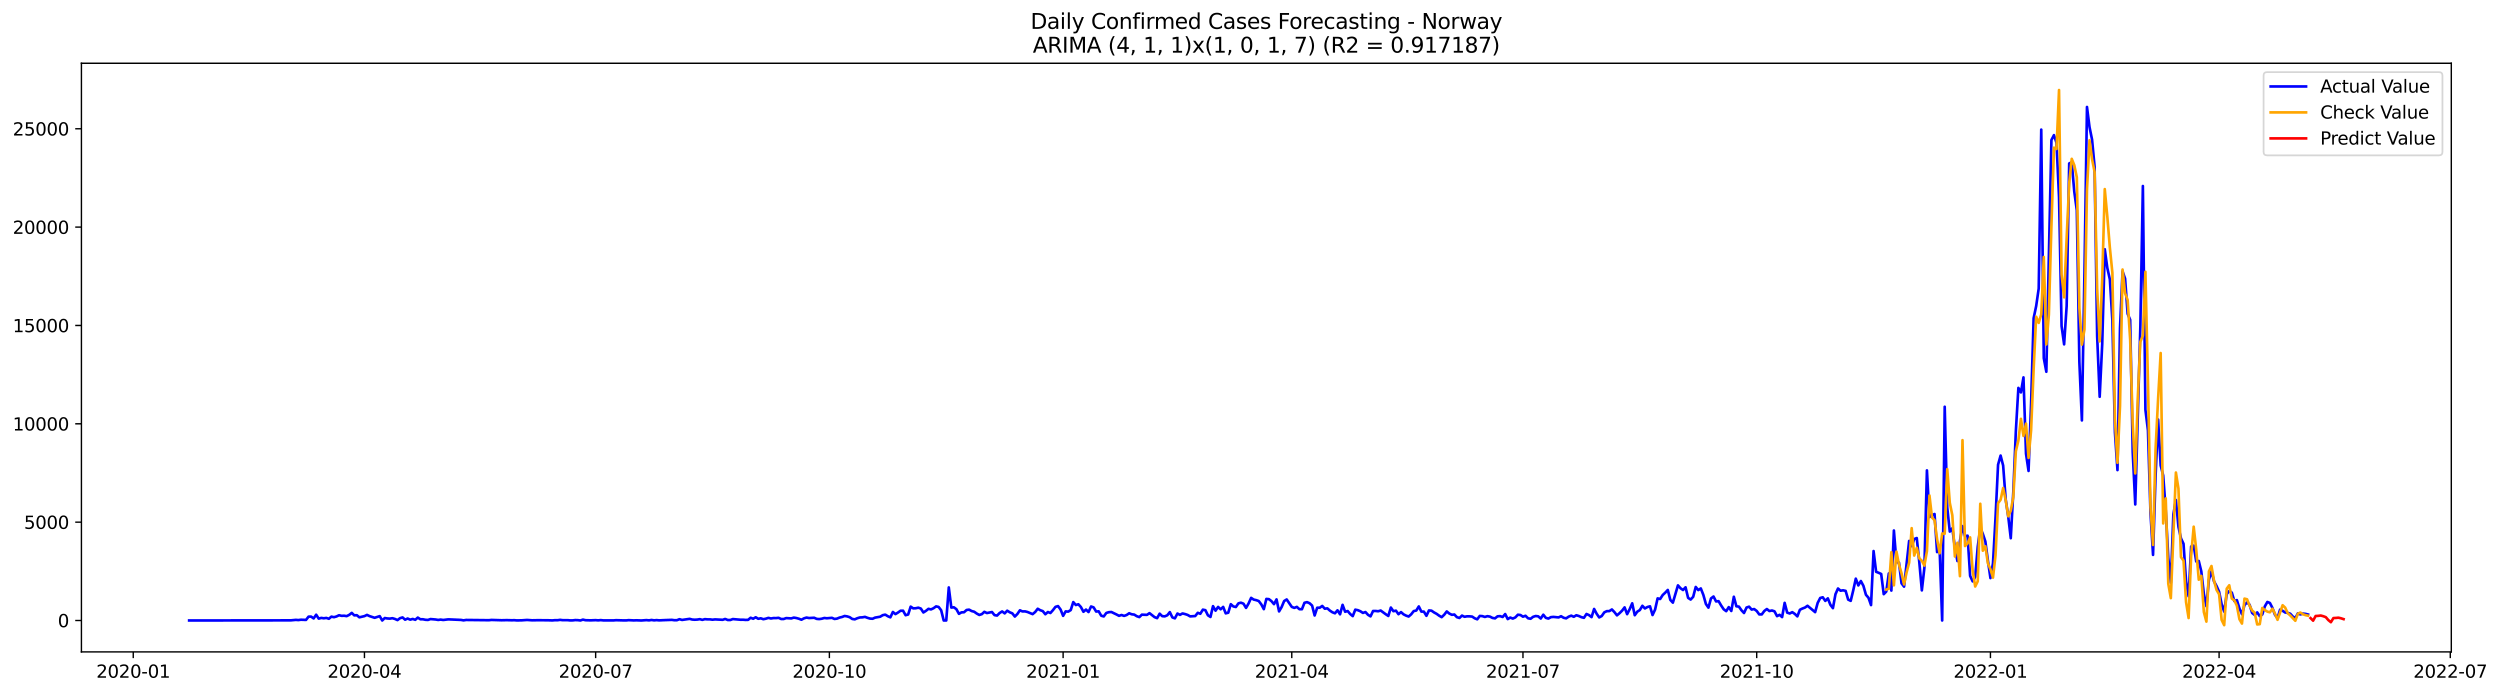 <?xml version="1.0" encoding="utf-8" standalone="no"?>
<!DOCTYPE svg PUBLIC "-//W3C//DTD SVG 1.1//EN"
  "http://www.w3.org/Graphics/SVG/1.1/DTD/svg11.dtd">
<svg xmlns:xlink="http://www.w3.org/1999/xlink" width="1412.73pt" height="392.274pt" viewBox="0 0 1412.73 392.274" xmlns="http://www.w3.org/2000/svg" version="1.1">
 <defs>
  <style type="text/css">*{stroke-linejoin: round; stroke-linecap: butt}</style>
 </defs>
 <g id="figure_1">
  <g id="patch_1">
   <path d="M 0 392.274 
L 1412.73 392.274 
L 1412.73 0 
L 0 0 
z
" style="fill: #ffffff"/>
  </g>
  <g id="axes_1">
   <g id="patch_2">
    <path d="M 46.013 368.396 
L 1385.213 368.396 
L 1385.213 35.755 
L 46.013 35.755 
z
" style="fill: #ffffff"/>
   </g>
   <g id="matplotlib.axis_1">
    <g id="xtick_1">
     <g id="line2d_1">
      <defs>
       <path id="m769a71ff04" d="M 0 0 
L 0 3.5 
" style="stroke: #000000; stroke-width: 0.8"/>
      </defs>
      <g>
       <use xlink:href="#m769a71ff04" x="75.3" y="368.396" style="stroke: #000000; stroke-width: 0.8"/>
      </g>
     </g>
     <g id="text_1">
      <!-- 2020-01 -->
      <g transform="translate(54.409 382.994)scale(0.1 -0.1)">
       <defs>
        <path id="DejaVuSans-32" d="M 1228 531 
L 3431 531 
L 3431 0 
L 469 0 
L 469 531 
Q 828 903 1448 1529 
Q 2069 2156 2228 2338 
Q 2531 2678 2651 2914 
Q 2772 3150 2772 3378 
Q 2772 3750 2511 3984 
Q 2250 4219 1831 4219 
Q 1534 4219 1204 4116 
Q 875 4013 500 3803 
L 500 4441 
Q 881 4594 1212 4672 
Q 1544 4750 1819 4750 
Q 2544 4750 2975 4387 
Q 3406 4025 3406 3419 
Q 3406 3131 3298 2873 
Q 3191 2616 2906 2266 
Q 2828 2175 2409 1742 
Q 1991 1309 1228 531 
z
" transform="scale(0.016)"/>
        <path id="DejaVuSans-30" d="M 2034 4250 
Q 1547 4250 1301 3770 
Q 1056 3291 1056 2328 
Q 1056 1369 1301 889 
Q 1547 409 2034 409 
Q 2525 409 2770 889 
Q 3016 1369 3016 2328 
Q 3016 3291 2770 3770 
Q 2525 4250 2034 4250 
z
M 2034 4750 
Q 2819 4750 3233 4129 
Q 3647 3509 3647 2328 
Q 3647 1150 3233 529 
Q 2819 -91 2034 -91 
Q 1250 -91 836 529 
Q 422 1150 422 2328 
Q 422 3509 836 4129 
Q 1250 4750 2034 4750 
z
" transform="scale(0.016)"/>
        <path id="DejaVuSans-2d" d="M 313 2009 
L 1997 2009 
L 1997 1497 
L 313 1497 
L 313 2009 
z
" transform="scale(0.016)"/>
        <path id="DejaVuSans-31" d="M 794 531 
L 1825 531 
L 1825 4091 
L 703 3866 
L 703 4441 
L 1819 4666 
L 2450 4666 
L 2450 531 
L 3481 531 
L 3481 0 
L 794 0 
L 794 531 
z
" transform="scale(0.016)"/>
       </defs>
       <use xlink:href="#DejaVuSans-32"/>
       <use xlink:href="#DejaVuSans-30" x="63.623"/>
       <use xlink:href="#DejaVuSans-32" x="127.246"/>
       <use xlink:href="#DejaVuSans-30" x="190.869"/>
       <use xlink:href="#DejaVuSans-2d" x="254.492"/>
       <use xlink:href="#DejaVuSans-30" x="290.576"/>
       <use xlink:href="#DejaVuSans-31" x="354.199"/>
      </g>
     </g>
    </g>
    <g id="xtick_2">
     <g id="line2d_2">
      <g>
       <use xlink:href="#m769a71ff04" x="205.947" y="368.396" style="stroke: #000000; stroke-width: 0.8"/>
      </g>
     </g>
     <g id="text_2">
      <!-- 2020-04 -->
      <g transform="translate(185.056 382.994)scale(0.1 -0.1)">
       <defs>
        <path id="DejaVuSans-34" d="M 2419 4116 
L 825 1625 
L 2419 1625 
L 2419 4116 
z
M 2253 4666 
L 3047 4666 
L 3047 1625 
L 3713 1625 
L 3713 1100 
L 3047 1100 
L 3047 0 
L 2419 0 
L 2419 1100 
L 313 1100 
L 313 1709 
L 2253 4666 
z
" transform="scale(0.016)"/>
       </defs>
       <use xlink:href="#DejaVuSans-32"/>
       <use xlink:href="#DejaVuSans-30" x="63.623"/>
       <use xlink:href="#DejaVuSans-32" x="127.246"/>
       <use xlink:href="#DejaVuSans-30" x="190.869"/>
       <use xlink:href="#DejaVuSans-2d" x="254.492"/>
       <use xlink:href="#DejaVuSans-30" x="290.576"/>
       <use xlink:href="#DejaVuSans-34" x="354.199"/>
      </g>
     </g>
    </g>
    <g id="xtick_3">
     <g id="line2d_3">
      <g>
       <use xlink:href="#m769a71ff04" x="336.594" y="368.396" style="stroke: #000000; stroke-width: 0.8"/>
      </g>
     </g>
     <g id="text_3">
      <!-- 2020-07 -->
      <g transform="translate(315.702 382.994)scale(0.1 -0.1)">
       <defs>
        <path id="DejaVuSans-37" d="M 525 4666 
L 3525 4666 
L 3525 4397 
L 1831 0 
L 1172 0 
L 2766 4134 
L 525 4134 
L 525 4666 
z
" transform="scale(0.016)"/>
       </defs>
       <use xlink:href="#DejaVuSans-32"/>
       <use xlink:href="#DejaVuSans-30" x="63.623"/>
       <use xlink:href="#DejaVuSans-32" x="127.246"/>
       <use xlink:href="#DejaVuSans-30" x="190.869"/>
       <use xlink:href="#DejaVuSans-2d" x="254.492"/>
       <use xlink:href="#DejaVuSans-30" x="290.576"/>
       <use xlink:href="#DejaVuSans-37" x="354.199"/>
      </g>
     </g>
    </g>
    <g id="xtick_4">
     <g id="line2d_4">
      <g>
       <use xlink:href="#m769a71ff04" x="468.676" y="368.396" style="stroke: #000000; stroke-width: 0.8"/>
      </g>
     </g>
     <g id="text_4">
      <!-- 2020-10 -->
      <g transform="translate(447.785 382.994)scale(0.1 -0.1)">
       <use xlink:href="#DejaVuSans-32"/>
       <use xlink:href="#DejaVuSans-30" x="63.623"/>
       <use xlink:href="#DejaVuSans-32" x="127.246"/>
       <use xlink:href="#DejaVuSans-30" x="190.869"/>
       <use xlink:href="#DejaVuSans-2d" x="254.492"/>
       <use xlink:href="#DejaVuSans-31" x="290.576"/>
       <use xlink:href="#DejaVuSans-30" x="354.199"/>
      </g>
     </g>
    </g>
    <g id="xtick_5">
     <g id="line2d_5">
      <g>
       <use xlink:href="#m769a71ff04" x="600.758" y="368.396" style="stroke: #000000; stroke-width: 0.8"/>
      </g>
     </g>
     <g id="text_5">
      <!-- 2021-01 -->
      <g transform="translate(579.867 382.994)scale(0.1 -0.1)">
       <use xlink:href="#DejaVuSans-32"/>
       <use xlink:href="#DejaVuSans-30" x="63.623"/>
       <use xlink:href="#DejaVuSans-32" x="127.246"/>
       <use xlink:href="#DejaVuSans-31" x="190.869"/>
       <use xlink:href="#DejaVuSans-2d" x="254.492"/>
       <use xlink:href="#DejaVuSans-30" x="290.576"/>
       <use xlink:href="#DejaVuSans-31" x="354.199"/>
      </g>
     </g>
    </g>
    <g id="xtick_6">
     <g id="line2d_6">
      <g>
       <use xlink:href="#m769a71ff04" x="729.969" y="368.396" style="stroke: #000000; stroke-width: 0.8"/>
      </g>
     </g>
     <g id="text_6">
      <!-- 2021-04 -->
      <g transform="translate(709.078 382.994)scale(0.1 -0.1)">
       <use xlink:href="#DejaVuSans-32"/>
       <use xlink:href="#DejaVuSans-30" x="63.623"/>
       <use xlink:href="#DejaVuSans-32" x="127.246"/>
       <use xlink:href="#DejaVuSans-31" x="190.869"/>
       <use xlink:href="#DejaVuSans-2d" x="254.492"/>
       <use xlink:href="#DejaVuSans-30" x="290.576"/>
       <use xlink:href="#DejaVuSans-34" x="354.199"/>
      </g>
     </g>
    </g>
    <g id="xtick_7">
     <g id="line2d_7">
      <g>
       <use xlink:href="#m769a71ff04" x="860.616" y="368.396" style="stroke: #000000; stroke-width: 0.8"/>
      </g>
     </g>
     <g id="text_7">
      <!-- 2021-07 -->
      <g transform="translate(839.725 382.994)scale(0.1 -0.1)">
       <use xlink:href="#DejaVuSans-32"/>
       <use xlink:href="#DejaVuSans-30" x="63.623"/>
       <use xlink:href="#DejaVuSans-32" x="127.246"/>
       <use xlink:href="#DejaVuSans-31" x="190.869"/>
       <use xlink:href="#DejaVuSans-2d" x="254.492"/>
       <use xlink:href="#DejaVuSans-30" x="290.576"/>
       <use xlink:href="#DejaVuSans-37" x="354.199"/>
      </g>
     </g>
    </g>
    <g id="xtick_8">
     <g id="line2d_8">
      <g>
       <use xlink:href="#m769a71ff04" x="992.698" y="368.396" style="stroke: #000000; stroke-width: 0.8"/>
      </g>
     </g>
     <g id="text_8">
      <!-- 2021-10 -->
      <g transform="translate(971.807 382.994)scale(0.1 -0.1)">
       <use xlink:href="#DejaVuSans-32"/>
       <use xlink:href="#DejaVuSans-30" x="63.623"/>
       <use xlink:href="#DejaVuSans-32" x="127.246"/>
       <use xlink:href="#DejaVuSans-31" x="190.869"/>
       <use xlink:href="#DejaVuSans-2d" x="254.492"/>
       <use xlink:href="#DejaVuSans-31" x="290.576"/>
       <use xlink:href="#DejaVuSans-30" x="354.199"/>
      </g>
     </g>
    </g>
    <g id="xtick_9">
     <g id="line2d_9">
      <g>
       <use xlink:href="#m769a71ff04" x="1124.781" y="368.396" style="stroke: #000000; stroke-width: 0.8"/>
      </g>
     </g>
     <g id="text_9">
      <!-- 2022-01 -->
      <g transform="translate(1103.889 382.994)scale(0.1 -0.1)">
       <use xlink:href="#DejaVuSans-32"/>
       <use xlink:href="#DejaVuSans-30" x="63.623"/>
       <use xlink:href="#DejaVuSans-32" x="127.246"/>
       <use xlink:href="#DejaVuSans-32" x="190.869"/>
       <use xlink:href="#DejaVuSans-2d" x="254.492"/>
       <use xlink:href="#DejaVuSans-30" x="290.576"/>
       <use xlink:href="#DejaVuSans-31" x="354.199"/>
      </g>
     </g>
    </g>
    <g id="xtick_10">
     <g id="line2d_10">
      <g>
       <use xlink:href="#m769a71ff04" x="1253.992" y="368.396" style="stroke: #000000; stroke-width: 0.8"/>
      </g>
     </g>
     <g id="text_10">
      <!-- 2022-04 -->
      <g transform="translate(1233.1 382.994)scale(0.1 -0.1)">
       <use xlink:href="#DejaVuSans-32"/>
       <use xlink:href="#DejaVuSans-30" x="63.623"/>
       <use xlink:href="#DejaVuSans-32" x="127.246"/>
       <use xlink:href="#DejaVuSans-32" x="190.869"/>
       <use xlink:href="#DejaVuSans-2d" x="254.492"/>
       <use xlink:href="#DejaVuSans-30" x="290.576"/>
       <use xlink:href="#DejaVuSans-34" x="354.199"/>
      </g>
     </g>
    </g>
    <g id="xtick_11">
     <g id="line2d_11">
      <g>
       <use xlink:href="#m769a71ff04" x="1384.638" y="368.396" style="stroke: #000000; stroke-width: 0.8"/>
      </g>
     </g>
     <g id="text_11">
      <!-- 2022-07 -->
      <g transform="translate(1363.747 382.994)scale(0.1 -0.1)">
       <use xlink:href="#DejaVuSans-32"/>
       <use xlink:href="#DejaVuSans-30" x="63.623"/>
       <use xlink:href="#DejaVuSans-32" x="127.246"/>
       <use xlink:href="#DejaVuSans-32" x="190.869"/>
       <use xlink:href="#DejaVuSans-2d" x="254.492"/>
       <use xlink:href="#DejaVuSans-30" x="290.576"/>
       <use xlink:href="#DejaVuSans-37" x="354.199"/>
      </g>
     </g>
    </g>
   </g>
   <g id="matplotlib.axis_2">
    <g id="ytick_1">
     <g id="line2d_12">
      <defs>
       <path id="m9ce7d197a5" d="M 0 0 
L -3.5 0 
" style="stroke: #000000; stroke-width: 0.8"/>
      </defs>
      <g>
       <use xlink:href="#m9ce7d197a5" x="46.013" y="350.631" style="stroke: #000000; stroke-width: 0.8"/>
      </g>
     </g>
     <g id="text_12">
      <!-- 0 -->
      <g transform="translate(32.65 354.43)scale(0.1 -0.1)">
       <use xlink:href="#DejaVuSans-30"/>
      </g>
     </g>
    </g>
    <g id="ytick_2">
     <g id="line2d_13">
      <g>
       <use xlink:href="#m9ce7d197a5" x="46.013" y="295.06" style="stroke: #000000; stroke-width: 0.8"/>
      </g>
     </g>
     <g id="text_13">
      <!-- 5000 -->
      <g transform="translate(13.562 298.859)scale(0.1 -0.1)">
       <defs>
        <path id="DejaVuSans-35" d="M 691 4666 
L 3169 4666 
L 3169 4134 
L 1269 4134 
L 1269 2991 
Q 1406 3038 1543 3061 
Q 1681 3084 1819 3084 
Q 2600 3084 3056 2656 
Q 3513 2228 3513 1497 
Q 3513 744 3044 326 
Q 2575 -91 1722 -91 
Q 1428 -91 1123 -41 
Q 819 9 494 109 
L 494 744 
Q 775 591 1075 516 
Q 1375 441 1709 441 
Q 2250 441 2565 725 
Q 2881 1009 2881 1497 
Q 2881 1984 2565 2268 
Q 2250 2553 1709 2553 
Q 1456 2553 1204 2497 
Q 953 2441 691 2322 
L 691 4666 
z
" transform="scale(0.016)"/>
       </defs>
       <use xlink:href="#DejaVuSans-35"/>
       <use xlink:href="#DejaVuSans-30" x="63.623"/>
       <use xlink:href="#DejaVuSans-30" x="127.246"/>
       <use xlink:href="#DejaVuSans-30" x="190.869"/>
      </g>
     </g>
    </g>
    <g id="ytick_3">
     <g id="line2d_14">
      <g>
       <use xlink:href="#m9ce7d197a5" x="46.013" y="239.489" style="stroke: #000000; stroke-width: 0.8"/>
      </g>
     </g>
     <g id="text_14">
      <!-- 10000 -->
      <g transform="translate(7.2 243.288)scale(0.1 -0.1)">
       <use xlink:href="#DejaVuSans-31"/>
       <use xlink:href="#DejaVuSans-30" x="63.623"/>
       <use xlink:href="#DejaVuSans-30" x="127.246"/>
       <use xlink:href="#DejaVuSans-30" x="190.869"/>
       <use xlink:href="#DejaVuSans-30" x="254.492"/>
      </g>
     </g>
    </g>
    <g id="ytick_4">
     <g id="line2d_15">
      <g>
       <use xlink:href="#m9ce7d197a5" x="46.013" y="183.918" style="stroke: #000000; stroke-width: 0.8"/>
      </g>
     </g>
     <g id="text_15">
      <!-- 15000 -->
      <g transform="translate(7.2 187.717)scale(0.1 -0.1)">
       <use xlink:href="#DejaVuSans-31"/>
       <use xlink:href="#DejaVuSans-35" x="63.623"/>
       <use xlink:href="#DejaVuSans-30" x="127.246"/>
       <use xlink:href="#DejaVuSans-30" x="190.869"/>
       <use xlink:href="#DejaVuSans-30" x="254.492"/>
      </g>
     </g>
    </g>
    <g id="ytick_5">
     <g id="line2d_16">
      <g>
       <use xlink:href="#m9ce7d197a5" x="46.013" y="128.347" style="stroke: #000000; stroke-width: 0.8"/>
      </g>
     </g>
     <g id="text_16">
      <!-- 20000 -->
      <g transform="translate(7.2 132.146)scale(0.1 -0.1)">
       <use xlink:href="#DejaVuSans-32"/>
       <use xlink:href="#DejaVuSans-30" x="63.623"/>
       <use xlink:href="#DejaVuSans-30" x="127.246"/>
       <use xlink:href="#DejaVuSans-30" x="190.869"/>
       <use xlink:href="#DejaVuSans-30" x="254.492"/>
      </g>
     </g>
    </g>
    <g id="ytick_6">
     <g id="line2d_17">
      <g>
       <use xlink:href="#m9ce7d197a5" x="46.013" y="72.776" style="stroke: #000000; stroke-width: 0.8"/>
      </g>
     </g>
     <g id="text_17">
      <!-- 25000 -->
      <g transform="translate(7.2 76.575)scale(0.1 -0.1)">
       <use xlink:href="#DejaVuSans-32"/>
       <use xlink:href="#DejaVuSans-35" x="63.623"/>
       <use xlink:href="#DejaVuSans-30" x="127.246"/>
       <use xlink:href="#DejaVuSans-30" x="190.869"/>
       <use xlink:href="#DejaVuSans-30" x="254.492"/>
      </g>
     </g>
    </g>
   </g>
   <g id="line2d_18">
    <path d="M 106.885 350.631 
L 164.312 350.553 
L 167.184 350.287 
L 168.619 350.398 
L 170.055 350.198 
L 172.926 350.309 
L 174.362 348.464 
L 175.798 348.431 
L 177.233 349.475 
L 178.669 347.364 
L 180.105 349.586 
L 181.54 349.175 
L 182.976 349.386 
L 184.412 349.186 
L 185.847 349.664 
L 187.283 348.453 
L 188.719 348.764 
L 190.155 348.364 
L 191.59 347.664 
L 193.026 348.008 
L 194.462 347.942 
L 195.897 348.175 
L 197.333 347.464 
L 198.769 346.341 
L 200.204 347.741 
L 201.64 347.641 
L 203.076 348.842 
L 205.947 348.164 
L 207.383 347.475 
L 208.818 348.153 
L 211.69 349.109 
L 214.561 348.175 
L 215.997 350.631 
L 217.432 349.242 
L 218.868 349.486 
L 220.304 349.575 
L 221.739 349.342 
L 223.175 349.764 
L 224.611 350.409 
L 226.046 349.331 
L 227.482 348.897 
L 228.918 350.175 
L 230.353 349.531 
L 231.789 350.164 
L 233.225 349.764 
L 234.661 350.242 
L 236.096 348.997 
L 237.532 349.931 
L 238.968 349.942 
L 240.403 350.231 
L 241.839 350.32 
L 243.275 349.831 
L 246.146 350.075 
L 247.582 350.32 
L 249.017 350.131 
L 250.453 350.342 
L 253.324 349.998 
L 260.503 350.309 
L 261.938 350.564 
L 263.374 350.331 
L 276.295 350.476 
L 277.731 350.32 
L 283.474 350.498 
L 286.345 350.431 
L 289.216 350.509 
L 290.652 350.464 
L 292.088 350.598 
L 294.959 350.531 
L 297.83 350.331 
L 300.702 350.531 
L 303.573 350.476 
L 309.316 350.498 
L 312.187 350.598 
L 313.623 350.453 
L 315.058 350.487 
L 316.494 350.276 
L 317.93 350.453 
L 320.801 350.453 
L 322.237 350.598 
L 323.673 350.564 
L 325.108 350.398 
L 326.544 350.453 
L 327.98 350.631 
L 329.415 350.142 
L 330.851 350.476 
L 333.722 350.553 
L 336.594 350.442 
L 338.029 350.564 
L 339.465 350.42 
L 340.901 350.576 
L 346.643 350.598 
L 348.079 350.464 
L 352.386 350.587 
L 353.822 350.598 
L 355.257 350.442 
L 358.129 350.587 
L 359.564 350.52 
L 362.436 350.631 
L 365.307 350.42 
L 366.743 350.564 
L 368.179 350.342 
L 369.614 350.553 
L 371.05 350.42 
L 372.486 350.564 
L 375.357 350.431 
L 379.664 350.276 
L 381.1 350.487 
L 382.535 350.464 
L 383.971 349.898 
L 385.407 350.32 
L 389.714 349.709 
L 391.149 350.098 
L 392.585 350.198 
L 394.021 350.12 
L 395.456 349.887 
L 396.892 350.276 
L 398.328 349.875 
L 399.763 349.998 
L 401.199 349.998 
L 402.635 350.187 
L 404.07 350.02 
L 408.378 350.242 
L 409.813 349.764 
L 411.249 350.364 
L 412.685 350.364 
L 414.12 349.831 
L 418.427 350.209 
L 419.863 350.187 
L 421.299 350.309 
L 422.734 350.276 
L 424.17 349.086 
L 425.606 349.642 
L 427.041 348.82 
L 428.477 349.675 
L 429.913 349.397 
L 431.348 349.909 
L 432.784 349.609 
L 434.22 349.153 
L 435.655 349.498 
L 437.091 349.264 
L 438.527 349.286 
L 439.962 349.12 
L 441.398 349.786 
L 442.834 349.798 
L 444.269 349.275 
L 447.141 349.464 
L 448.576 349.008 
L 450.012 349.242 
L 451.448 349.642 
L 452.884 350.198 
L 454.319 349.431 
L 455.755 348.986 
L 457.191 349.253 
L 460.062 349.086 
L 461.498 349.72 
L 462.933 349.842 
L 464.369 349.631 
L 465.805 349.22 
L 467.24 349.386 
L 470.112 349.131 
L 471.547 349.764 
L 472.983 349.575 
L 474.419 348.986 
L 475.854 348.642 
L 477.29 348.086 
L 478.726 348.319 
L 480.161 348.775 
L 481.597 349.764 
L 483.033 349.987 
L 484.468 349.353 
L 485.904 348.92 
L 487.34 348.853 
L 488.775 348.586 
L 490.211 349.131 
L 491.647 349.553 
L 493.082 349.653 
L 494.518 349.008 
L 497.39 348.497 
L 498.825 347.63 
L 500.261 347.319 
L 501.697 348.219 
L 503.132 348.853 
L 504.568 345.819 
L 506.004 347.03 
L 507.439 346.152 
L 508.875 345.13 
L 510.311 345.096 
L 511.746 347.641 
L 513.182 347.252 
L 514.618 342.807 
L 516.053 343.774 
L 517.489 343.718 
L 518.925 343.396 
L 520.36 343.896 
L 521.796 346.097 
L 523.232 345.196 
L 524.667 344.04 
L 526.103 344.385 
L 527.539 343.696 
L 528.974 342.662 
L 530.41 342.985 
L 531.846 344.874 
L 533.281 350.631 
L 534.717 350.631 
L 536.153 331.959 
L 537.588 343.34 
L 539.024 343.174 
L 540.46 344.263 
L 541.896 346.875 
L 543.331 346.041 
L 544.767 345.985 
L 546.203 344.696 
L 547.638 344.507 
L 549.074 345.296 
L 550.51 345.685 
L 551.945 346.708 
L 553.381 347.497 
L 554.817 347.052 
L 556.252 345.73 
L 557.688 346.43 
L 560.559 345.852 
L 561.995 347.608 
L 563.431 347.853 
L 564.866 346.408 
L 566.302 345.519 
L 567.738 346.608 
L 569.173 345.096 
L 570.609 346.008 
L 572.045 346.586 
L 573.48 348.408 
L 574.916 346.952 
L 576.352 344.874 
L 577.787 345.519 
L 579.223 345.474 
L 580.659 345.841 
L 583.53 347.041 
L 584.966 345.841 
L 586.402 344.007 
L 587.837 344.818 
L 589.273 345.341 
L 590.709 347.108 
L 592.144 345.852 
L 593.58 346.397 
L 595.016 344.785 
L 596.451 342.929 
L 597.887 342.496 
L 599.323 344.441 
L 600.758 348.008 
L 602.194 345.485 
L 603.63 345.63 
L 605.065 344.752 
L 606.501 340.239 
L 607.937 341.884 
L 609.372 341.462 
L 610.808 343.029 
L 612.244 345.708 
L 613.679 344.463 
L 615.115 345.863 
L 616.551 342.718 
L 617.986 343.218 
L 619.422 345.585 
L 620.858 345.452 
L 622.293 347.93 
L 623.729 348.342 
L 625.165 346.374 
L 626.6 345.941 
L 628.036 345.841 
L 630.908 347.23 
L 632.343 347.986 
L 633.779 347.53 
L 635.215 348.042 
L 636.65 347.53 
L 638.086 346.552 
L 639.522 347.13 
L 640.957 347.308 
L 642.393 348.208 
L 643.829 348.708 
L 645.264 347.341 
L 648.136 347.453 
L 649.571 346.486 
L 652.443 348.742 
L 653.878 349.309 
L 655.314 346.786 
L 656.75 348.186 
L 658.185 348.308 
L 659.621 347.697 
L 661.057 345.908 
L 662.492 348.897 
L 663.928 349.42 
L 665.364 346.708 
L 666.799 347.453 
L 668.235 346.652 
L 669.671 347.008 
L 671.106 347.486 
L 672.542 348.319 
L 675.414 348.119 
L 676.849 346.297 
L 678.285 346.841 
L 679.721 344.507 
L 681.156 344.807 
L 682.592 347.719 
L 684.028 348.631 
L 685.463 342.529 
L 686.899 345.085 
L 688.335 342.973 
L 689.77 344.296 
L 691.206 342.962 
L 692.642 346.597 
L 694.077 346.23 
L 695.513 341.429 
L 696.949 342.696 
L 698.384 343.018 
L 699.82 340.94 
L 701.256 340.573 
L 702.691 341.14 
L 704.127 343.518 
L 705.563 341.017 
L 706.998 337.85 
L 708.434 338.806 
L 709.87 339.139 
L 711.305 339.639 
L 712.741 341.518 
L 714.177 344.218 
L 715.612 338.45 
L 717.048 338.572 
L 718.484 339.695 
L 719.92 341.395 
L 721.355 338.717 
L 722.791 345.496 
L 724.227 343.062 
L 725.662 339.639 
L 727.098 338.75 
L 729.969 342.951 
L 731.405 343.518 
L 732.841 342.94 
L 734.276 344.252 
L 735.712 344.263 
L 737.148 340.628 
L 738.583 340.262 
L 740.019 340.873 
L 741.455 342.195 
L 742.89 347.797 
L 744.326 343.44 
L 745.762 343.429 
L 747.197 342.418 
L 748.633 343.974 
L 750.069 343.774 
L 751.504 345.041 
L 752.94 345.997 
L 754.376 346.563 
L 755.811 344.874 
L 757.247 347.141 
L 758.683 341.795 
L 760.119 345.696 
L 761.554 345.296 
L 762.99 346.975 
L 764.426 348.164 
L 765.861 344.518 
L 767.297 344.807 
L 768.733 345.407 
L 770.168 346.352 
L 771.604 345.863 
L 773.04 347.419 
L 774.475 348.297 
L 775.911 345.263 
L 777.347 345.252 
L 778.782 345.419 
L 780.218 345.007 
L 783.089 347.119 
L 784.525 348.064 
L 785.961 343.329 
L 787.396 345.374 
L 788.832 345.074 
L 790.268 347.075 
L 791.703 345.908 
L 793.139 347.164 
L 794.575 347.886 
L 796.01 348.397 
L 797.446 347.141 
L 798.882 345.319 
L 800.317 345.018 
L 801.753 342.696 
L 803.189 345.608 
L 804.625 345.619 
L 806.06 347.986 
L 807.496 344.952 
L 808.932 345.085 
L 810.367 346.085 
L 811.803 346.863 
L 813.239 347.908 
L 814.674 348.753 
L 816.11 347.386 
L 817.546 345.519 
L 818.981 346.708 
L 820.417 347.419 
L 821.853 347.264 
L 823.288 348.764 
L 824.724 349.209 
L 826.16 347.864 
L 827.595 348.542 
L 829.031 348.275 
L 830.467 348.297 
L 831.902 348.431 
L 833.338 349.386 
L 834.774 349.964 
L 836.209 348.064 
L 837.645 348.164 
L 839.081 348.631 
L 840.516 348.197 
L 841.952 348.442 
L 843.388 349.186 
L 844.823 349.431 
L 846.259 348.275 
L 847.695 348.175 
L 849.131 348.653 
L 850.566 347.008 
L 852.002 349.831 
L 853.438 348.975 
L 854.873 349.553 
L 856.309 348.897 
L 857.745 347.375 
L 859.18 347.53 
L 860.616 348.486 
L 862.052 347.964 
L 863.487 349.386 
L 864.923 349.653 
L 866.359 348.553 
L 867.794 348.108 
L 869.23 348.286 
L 870.666 349.531 
L 872.101 347.375 
L 873.537 349.142 
L 874.973 349.553 
L 876.408 348.742 
L 877.844 348.608 
L 880.715 348.897 
L 882.151 348.231 
L 883.587 349.097 
L 885.022 349.42 
L 886.458 348.464 
L 887.894 347.897 
L 889.329 348.531 
L 890.765 347.675 
L 892.201 348.097 
L 893.637 348.764 
L 895.072 349.12 
L 896.508 346.963 
L 897.944 347.597 
L 899.379 348.731 
L 900.815 344.118 
L 902.251 346.808 
L 903.686 348.897 
L 905.122 348.119 
L 906.558 346.052 
L 907.993 345.352 
L 909.429 345.319 
L 910.865 344.407 
L 912.3 345.897 
L 913.736 347.719 
L 915.172 346.519 
L 916.607 345.107 
L 918.043 343.229 
L 919.479 347.052 
L 920.914 344.252 
L 922.35 340.94 
L 923.786 347.653 
L 925.221 345.641 
L 926.657 344.741 
L 928.093 342.329 
L 929.528 343.829 
L 930.964 343.018 
L 932.4 342.629 
L 933.835 347.553 
L 935.271 344.485 
L 936.707 338.139 
L 938.143 338.483 
L 939.578 336.249 
L 941.014 334.905 
L 942.45 333.382 
L 943.885 338.995 
L 945.321 340.551 
L 948.192 330.792 
L 949.628 332.404 
L 951.064 333.404 
L 952.499 331.881 
L 953.935 337.861 
L 955.371 338.795 
L 956.806 337.25 
L 958.242 331.693 
L 959.678 333.449 
L 961.113 332.526 
L 962.549 336.172 
L 963.985 341.295 
L 965.42 343.374 
L 966.856 338.183 
L 968.292 337.083 
L 969.727 339.861 
L 971.163 339.717 
L 972.599 342.151 
L 974.034 344.296 
L 975.47 345.363 
L 976.906 343.085 
L 978.341 345.252 
L 979.777 337.216 
L 981.213 342.618 
L 982.649 342.796 
L 984.084 344.863 
L 985.52 346.397 
L 986.956 343.318 
L 988.391 342.829 
L 989.827 344.463 
L 991.263 344.174 
L 992.698 345.252 
L 994.134 347.197 
L 995.57 347.197 
L 997.005 345.252 
L 998.441 344.163 
L 999.877 345.296 
L 1001.312 344.985 
L 1002.748 345.441 
L 1004.184 348.175 
L 1005.619 347.441 
L 1007.055 348.72 
L 1008.491 340.673 
L 1009.926 346.197 
L 1011.362 346.675 
L 1012.798 345.93 
L 1014.233 346.919 
L 1015.669 348.308 
L 1017.105 344.574 
L 1018.54 343.874 
L 1019.976 343.329 
L 1021.412 342.318 
L 1025.719 345.919 
L 1027.155 340.706 
L 1028.59 337.917 
L 1030.026 337.516 
L 1031.462 339.561 
L 1032.897 338.128 
L 1034.333 341.762 
L 1035.769 343.663 
L 1037.204 335.794 
L 1038.64 332.559 
L 1040.076 333.804 
L 1041.511 333.582 
L 1042.947 333.893 
L 1044.383 338.828 
L 1045.818 339.539 
L 1047.254 333.604 
L 1048.69 327.002 
L 1050.125 330.815 
L 1051.561 328.336 
L 1052.997 331.048 
L 1054.432 336.116 
L 1055.868 337.783 
L 1057.304 341.929 
L 1058.739 311.398 
L 1060.175 323.123 
L 1061.611 323.679 
L 1063.046 324.357 
L 1064.482 335.76 
L 1065.918 334.293 
L 1067.353 324.057 
L 1068.789 333.738 
L 1070.225 299.784 
L 1071.661 317.622 
L 1073.096 317.933 
L 1074.532 329.614 
L 1075.968 331.504 
L 1078.839 305.674 
L 1080.275 308.619 
L 1081.71 304.618 
L 1083.146 304.051 
L 1084.582 317.689 
L 1086.017 333.626 
L 1087.453 320.901 
L 1088.889 265.819 
L 1090.324 292.181 
L 1091.76 291.115 
L 1093.196 290.47 
L 1094.631 311.987 
L 1096.067 310.375 
L 1097.503 350.631 
L 1098.938 229.853 
L 1100.374 286.824 
L 1101.81 300.395 
L 1103.245 298.517 
L 1104.681 309.453 
L 1106.117 317.044 
L 1107.552 305.719 
L 1108.988 297.294 
L 1110.424 302.951 
L 1111.859 302.707 
L 1113.295 325.424 
L 1114.731 328.525 
L 1116.167 326.024 
L 1117.602 308.953 
L 1119.038 298.372 
L 1120.474 301.651 
L 1121.909 305.974 
L 1123.345 316.788 
L 1124.781 326.669 
L 1126.216 318.367 
L 1127.652 292.47 
L 1129.088 262.595 
L 1130.523 257.438 
L 1131.959 263.062 
L 1133.395 282.168 
L 1134.83 291.859 
L 1136.266 304.129 
L 1137.702 277.944 
L 1139.137 243.69 
L 1140.573 219.206 
L 1142.009 221.74 
L 1143.444 213.259 
L 1144.88 256.416 
L 1146.316 266.119 
L 1147.751 228.03 
L 1149.187 179.839 
L 1150.623 172.948 
L 1152.058 163.056 
L 1153.494 73.242 
L 1154.93 202.401 
L 1156.366 210.081 
L 1159.237 79.122 
L 1160.673 76.366 
L 1162.108 80.689 
L 1163.544 111.464 
L 1164.98 184.251 
L 1166.415 194.588 
L 1167.851 172.937 
L 1169.287 92.37 
L 1170.722 91.681 
L 1172.158 108.297 
L 1173.594 118.833 
L 1175.029 204.557 
L 1176.465 237.577 
L 1177.901 154.443 
L 1179.336 60.45 
L 1180.772 71.82 
L 1182.208 78.911 
L 1183.643 94.215 
L 1185.079 189.997 
L 1186.515 224.218 
L 1187.95 194.387 
L 1189.386 140.85 
L 1190.822 151.375 
L 1192.257 157.888 
L 1193.693 181.162 
L 1195.129 244.39 
L 1196.564 265.652 
L 1198 185.263 
L 1199.436 153.365 
L 1200.872 157.41 
L 1202.307 177.305 
L 1203.743 180.706 
L 1205.179 255.493 
L 1206.614 285.057 
L 1209.486 184.818 
L 1210.921 105.118 
L 1212.357 231.542 
L 1213.793 243.212 
L 1215.228 289.981 
L 1216.664 313.554 
L 1218.1 268.942 
L 1219.535 237.077 
L 1220.971 263.007 
L 1222.407 268.719 
L 1223.842 288.236 
L 1225.278 315.132 
L 1226.714 329.381 
L 1228.149 290.648 
L 1229.585 282.545 
L 1231.021 297.739 
L 1232.456 304.229 
L 1233.892 307.297 
L 1235.328 328.414 
L 1236.763 336.972 
L 1238.199 308.842 
L 1239.635 308.319 
L 1241.07 317.277 
L 1242.506 317 
L 1243.942 322.901 
L 1245.378 335.571 
L 1246.813 342.551 
L 1248.249 327.558 
L 1249.685 322.79 
L 1251.12 328.536 
L 1252.556 331.148 
L 1253.992 334.382 
L 1255.427 341.351 
L 1256.863 345.619 
L 1258.299 335.705 
L 1259.734 333.971 
L 1261.17 334.86 
L 1262.606 339.65 
L 1264.041 339.117 
L 1265.477 343.785 
L 1266.913 347.086 
L 1268.348 341.918 
L 1269.784 340.417 
L 1271.22 341.74 
L 1272.655 346.374 
L 1274.091 347.497 
L 1275.527 346.063 
L 1276.962 348.164 
L 1278.398 347.252 
L 1279.834 342.662 
L 1281.269 340.173 
L 1282.705 340.717 
L 1284.141 343.551 
L 1285.576 347.419 
L 1287.012 349.297 
L 1288.448 344.507 
L 1289.884 345.163 
L 1291.319 346.108 
L 1292.755 346.352 
L 1294.191 346.797 
L 1295.626 348.364 
L 1297.062 349.353 
L 1298.498 346.597 
L 1299.933 347.219 
L 1301.369 346.741 
L 1302.805 346.886 
L 1304.24 347.241 
L 1304.24 347.241 
" clip-path="url(#p899c23faa7)" style="fill: none; stroke: #0000ff; stroke-width: 1.5; stroke-linecap: square"/>
   </g>
   <g id="line2d_19">
    <path d="M 1065.918 333.181 
L 1067.353 332.661 
L 1068.789 312.041 
L 1070.225 330.764 
L 1071.661 311.687 
L 1073.096 319.056 
L 1074.532 323.96 
L 1075.968 330.26 
L 1077.403 323.456 
L 1078.839 317.948 
L 1080.275 298.463 
L 1081.71 313.932 
L 1083.146 309.584 
L 1084.582 315.558 
L 1086.017 316.874 
L 1087.453 319.631 
L 1088.889 311.462 
L 1090.324 279.993 
L 1091.76 292.486 
L 1093.196 293.947 
L 1094.631 304.737 
L 1096.067 312.656 
L 1097.503 301.489 
L 1098.938 301.587 
L 1100.374 265.096 
L 1101.81 284.132 
L 1103.245 291.16 
L 1104.681 314.469 
L 1106.117 306.723 
L 1107.552 325.588 
L 1108.988 248.743 
L 1110.424 308.566 
L 1111.859 307.077 
L 1113.295 303.668 
L 1114.731 322.467 
L 1116.167 331.432 
L 1117.602 328.492 
L 1119.038 284.674 
L 1120.474 311.189 
L 1121.909 308.693 
L 1123.345 318.357 
L 1124.781 321.657 
L 1126.216 326.424 
L 1127.652 313.818 
L 1129.088 284.339 
L 1130.523 282.415 
L 1131.959 275.77 
L 1133.395 282.621 
L 1134.83 291.776 
L 1136.266 288.594 
L 1137.702 280.959 
L 1139.137 254.987 
L 1140.573 248.914 
L 1142.009 236.669 
L 1143.444 246.344 
L 1144.88 239.41 
L 1146.316 258.75 
L 1147.751 243.23 
L 1149.187 208.775 
L 1150.623 178.992 
L 1152.058 182.473 
L 1153.494 177.613 
L 1154.93 145.201 
L 1156.366 194.627 
L 1157.801 177.793 
L 1159.237 127.587 
L 1160.673 83.434 
L 1162.108 84.191 
L 1163.544 50.876 
L 1164.98 155.086 
L 1166.415 168.038 
L 1167.851 134.385 
L 1169.287 103.491 
L 1170.722 89.759 
L 1172.158 93.339 
L 1173.594 100.186 
L 1175.029 174.181 
L 1176.465 194.721 
L 1177.901 186.246 
L 1179.336 107.145 
L 1180.772 79.263 
L 1182.208 89.974 
L 1183.643 97.193 
L 1185.079 163.098 
L 1186.515 192.924 
L 1187.95 157.504 
L 1189.386 106.861 
L 1190.822 122.359 
L 1192.257 139.896 
L 1193.693 154.187 
L 1195.129 237.078 
L 1196.564 261.516 
L 1198 229.401 
L 1199.436 152.312 
L 1200.872 165.692 
L 1202.307 169.52 
L 1203.743 192.027 
L 1205.179 239.331 
L 1206.614 267.538 
L 1208.05 224.634 
L 1209.486 193.138 
L 1210.921 189.667 
L 1212.357 153.58 
L 1213.793 215.98 
L 1215.228 286.611 
L 1216.664 307.942 
L 1218.1 253.649 
L 1219.535 225.209 
L 1220.971 199.506 
L 1222.407 295.791 
L 1223.842 281.651 
L 1225.278 329.88 
L 1226.714 337.999 
L 1229.585 267.028 
L 1231.021 276.115 
L 1232.456 314.827 
L 1233.892 316.814 
L 1235.328 340.286 
L 1236.763 349.252 
L 1238.199 313.846 
L 1239.635 297.63 
L 1241.07 310.629 
L 1242.506 327.59 
L 1243.942 325.426 
L 1245.378 345.862 
L 1246.813 351.276 
L 1248.249 322.85 
L 1249.685 319.856 
L 1251.12 328.148 
L 1252.556 333.35 
L 1253.992 335.826 
L 1255.427 350.325 
L 1256.863 353.276 
L 1258.299 332.654 
L 1259.734 330.733 
L 1261.17 338.266 
L 1262.606 339.232 
L 1264.041 342.29 
L 1265.477 349.895 
L 1266.913 352.37 
L 1268.348 338.279 
L 1269.784 338.641 
L 1271.22 342.263 
L 1272.655 345.011 
L 1274.091 346.224 
L 1275.527 352.873 
L 1276.962 352.702 
L 1278.398 343.557 
L 1279.834 344.719 
L 1281.269 345.629 
L 1282.705 345.993 
L 1284.141 344.003 
L 1285.576 346.798 
L 1287.012 350.241 
L 1289.884 342.013 
L 1291.319 343.342 
L 1292.755 346.486 
L 1294.191 347.769 
L 1297.062 350.793 
L 1298.498 346.811 
L 1299.933 346.145 
L 1301.369 347.119 
L 1302.805 347.606 
L 1304.24 347.93 
L 1304.24 347.93 
" clip-path="url(#p899c23faa7)" style="fill: none; stroke: #ffa500; stroke-width: 1.5; stroke-linecap: square"/>
   </g>
   <g id="line2d_20">
    <path d="M 1305.676 349.271 
L 1307.112 350.733 
L 1308.547 348.1 
L 1309.983 348.014 
L 1311.419 347.833 
L 1312.854 348.213 
L 1314.29 348.75 
L 1315.726 350.412 
L 1317.161 351.597 
L 1318.597 349.267 
L 1320.033 349.184 
L 1321.468 349.054 
L 1322.904 349.4 
L 1324.34 349.869 
" clip-path="url(#p899c23faa7)" style="fill: none; stroke: #ff0000; stroke-width: 1.5; stroke-linecap: square"/>
   </g>
   <g id="patch_3">
    <path d="M 46.013 368.396 
L 46.013 35.755 
" style="fill: none; stroke: #000000; stroke-width: 0.8; stroke-linejoin: miter; stroke-linecap: square"/>
   </g>
   <g id="patch_4">
    <path d="M 1385.213 368.396 
L 1385.213 35.755 
" style="fill: none; stroke: #000000; stroke-width: 0.8; stroke-linejoin: miter; stroke-linecap: square"/>
   </g>
   <g id="patch_5">
    <path d="M 46.013 368.396 
L 1385.213 368.396 
" style="fill: none; stroke: #000000; stroke-width: 0.8; stroke-linejoin: miter; stroke-linecap: square"/>
   </g>
   <g id="patch_6">
    <path d="M 46.013 35.755 
L 1385.213 35.755 
" style="fill: none; stroke: #000000; stroke-width: 0.8; stroke-linejoin: miter; stroke-linecap: square"/>
   </g>
   <g id="text_18">
    <!-- Daily Confirmed Cases Forecasting - Norway -->
    <g transform="translate(582.351 16.318)scale(0.12 -0.12)">
     <defs>
      <path id="DejaVuSans-44" d="M 1259 4147 
L 1259 519 
L 2022 519 
Q 2988 519 3436 956 
Q 3884 1394 3884 2338 
Q 3884 3275 3436 3711 
Q 2988 4147 2022 4147 
L 1259 4147 
z
M 628 4666 
L 1925 4666 
Q 3281 4666 3915 4102 
Q 4550 3538 4550 2338 
Q 4550 1131 3912 565 
Q 3275 0 1925 0 
L 628 0 
L 628 4666 
z
" transform="scale(0.016)"/>
      <path id="DejaVuSans-61" d="M 2194 1759 
Q 1497 1759 1228 1600 
Q 959 1441 959 1056 
Q 959 750 1161 570 
Q 1363 391 1709 391 
Q 2188 391 2477 730 
Q 2766 1069 2766 1631 
L 2766 1759 
L 2194 1759 
z
M 3341 1997 
L 3341 0 
L 2766 0 
L 2766 531 
Q 2569 213 2275 61 
Q 1981 -91 1556 -91 
Q 1019 -91 701 211 
Q 384 513 384 1019 
Q 384 1609 779 1909 
Q 1175 2209 1959 2209 
L 2766 2209 
L 2766 2266 
Q 2766 2663 2505 2880 
Q 2244 3097 1772 3097 
Q 1472 3097 1187 3025 
Q 903 2953 641 2809 
L 641 3341 
Q 956 3463 1253 3523 
Q 1550 3584 1831 3584 
Q 2591 3584 2966 3190 
Q 3341 2797 3341 1997 
z
" transform="scale(0.016)"/>
      <path id="DejaVuSans-69" d="M 603 3500 
L 1178 3500 
L 1178 0 
L 603 0 
L 603 3500 
z
M 603 4863 
L 1178 4863 
L 1178 4134 
L 603 4134 
L 603 4863 
z
" transform="scale(0.016)"/>
      <path id="DejaVuSans-6c" d="M 603 4863 
L 1178 4863 
L 1178 0 
L 603 0 
L 603 4863 
z
" transform="scale(0.016)"/>
      <path id="DejaVuSans-79" d="M 2059 -325 
Q 1816 -950 1584 -1140 
Q 1353 -1331 966 -1331 
L 506 -1331 
L 506 -850 
L 844 -850 
Q 1081 -850 1212 -737 
Q 1344 -625 1503 -206 
L 1606 56 
L 191 3500 
L 800 3500 
L 1894 763 
L 2988 3500 
L 3597 3500 
L 2059 -325 
z
" transform="scale(0.016)"/>
      <path id="DejaVuSans-20" transform="scale(0.016)"/>
      <path id="DejaVuSans-43" d="M 4122 4306 
L 4122 3641 
Q 3803 3938 3442 4084 
Q 3081 4231 2675 4231 
Q 1875 4231 1450 3742 
Q 1025 3253 1025 2328 
Q 1025 1406 1450 917 
Q 1875 428 2675 428 
Q 3081 428 3442 575 
Q 3803 722 4122 1019 
L 4122 359 
Q 3791 134 3420 21 
Q 3050 -91 2638 -91 
Q 1578 -91 968 557 
Q 359 1206 359 2328 
Q 359 3453 968 4101 
Q 1578 4750 2638 4750 
Q 3056 4750 3426 4639 
Q 3797 4528 4122 4306 
z
" transform="scale(0.016)"/>
      <path id="DejaVuSans-6f" d="M 1959 3097 
Q 1497 3097 1228 2736 
Q 959 2375 959 1747 
Q 959 1119 1226 758 
Q 1494 397 1959 397 
Q 2419 397 2687 759 
Q 2956 1122 2956 1747 
Q 2956 2369 2687 2733 
Q 2419 3097 1959 3097 
z
M 1959 3584 
Q 2709 3584 3137 3096 
Q 3566 2609 3566 1747 
Q 3566 888 3137 398 
Q 2709 -91 1959 -91 
Q 1206 -91 779 398 
Q 353 888 353 1747 
Q 353 2609 779 3096 
Q 1206 3584 1959 3584 
z
" transform="scale(0.016)"/>
      <path id="DejaVuSans-6e" d="M 3513 2113 
L 3513 0 
L 2938 0 
L 2938 2094 
Q 2938 2591 2744 2837 
Q 2550 3084 2163 3084 
Q 1697 3084 1428 2787 
Q 1159 2491 1159 1978 
L 1159 0 
L 581 0 
L 581 3500 
L 1159 3500 
L 1159 2956 
Q 1366 3272 1645 3428 
Q 1925 3584 2291 3584 
Q 2894 3584 3203 3211 
Q 3513 2838 3513 2113 
z
" transform="scale(0.016)"/>
      <path id="DejaVuSans-66" d="M 2375 4863 
L 2375 4384 
L 1825 4384 
Q 1516 4384 1395 4259 
Q 1275 4134 1275 3809 
L 1275 3500 
L 2222 3500 
L 2222 3053 
L 1275 3053 
L 1275 0 
L 697 0 
L 697 3053 
L 147 3053 
L 147 3500 
L 697 3500 
L 697 3744 
Q 697 4328 969 4595 
Q 1241 4863 1831 4863 
L 2375 4863 
z
" transform="scale(0.016)"/>
      <path id="DejaVuSans-72" d="M 2631 2963 
Q 2534 3019 2420 3045 
Q 2306 3072 2169 3072 
Q 1681 3072 1420 2755 
Q 1159 2438 1159 1844 
L 1159 0 
L 581 0 
L 581 3500 
L 1159 3500 
L 1159 2956 
Q 1341 3275 1631 3429 
Q 1922 3584 2338 3584 
Q 2397 3584 2469 3576 
Q 2541 3569 2628 3553 
L 2631 2963 
z
" transform="scale(0.016)"/>
      <path id="DejaVuSans-6d" d="M 3328 2828 
Q 3544 3216 3844 3400 
Q 4144 3584 4550 3584 
Q 5097 3584 5394 3201 
Q 5691 2819 5691 2113 
L 5691 0 
L 5113 0 
L 5113 2094 
Q 5113 2597 4934 2840 
Q 4756 3084 4391 3084 
Q 3944 3084 3684 2787 
Q 3425 2491 3425 1978 
L 3425 0 
L 2847 0 
L 2847 2094 
Q 2847 2600 2669 2842 
Q 2491 3084 2119 3084 
Q 1678 3084 1418 2786 
Q 1159 2488 1159 1978 
L 1159 0 
L 581 0 
L 581 3500 
L 1159 3500 
L 1159 2956 
Q 1356 3278 1631 3431 
Q 1906 3584 2284 3584 
Q 2666 3584 2933 3390 
Q 3200 3197 3328 2828 
z
" transform="scale(0.016)"/>
      <path id="DejaVuSans-65" d="M 3597 1894 
L 3597 1613 
L 953 1613 
Q 991 1019 1311 708 
Q 1631 397 2203 397 
Q 2534 397 2845 478 
Q 3156 559 3463 722 
L 3463 178 
Q 3153 47 2828 -22 
Q 2503 -91 2169 -91 
Q 1331 -91 842 396 
Q 353 884 353 1716 
Q 353 2575 817 3079 
Q 1281 3584 2069 3584 
Q 2775 3584 3186 3129 
Q 3597 2675 3597 1894 
z
M 3022 2063 
Q 3016 2534 2758 2815 
Q 2500 3097 2075 3097 
Q 1594 3097 1305 2825 
Q 1016 2553 972 2059 
L 3022 2063 
z
" transform="scale(0.016)"/>
      <path id="DejaVuSans-64" d="M 2906 2969 
L 2906 4863 
L 3481 4863 
L 3481 0 
L 2906 0 
L 2906 525 
Q 2725 213 2448 61 
Q 2172 -91 1784 -91 
Q 1150 -91 751 415 
Q 353 922 353 1747 
Q 353 2572 751 3078 
Q 1150 3584 1784 3584 
Q 2172 3584 2448 3432 
Q 2725 3281 2906 2969 
z
M 947 1747 
Q 947 1113 1208 752 
Q 1469 391 1925 391 
Q 2381 391 2643 752 
Q 2906 1113 2906 1747 
Q 2906 2381 2643 2742 
Q 2381 3103 1925 3103 
Q 1469 3103 1208 2742 
Q 947 2381 947 1747 
z
" transform="scale(0.016)"/>
      <path id="DejaVuSans-73" d="M 2834 3397 
L 2834 2853 
Q 2591 2978 2328 3040 
Q 2066 3103 1784 3103 
Q 1356 3103 1142 2972 
Q 928 2841 928 2578 
Q 928 2378 1081 2264 
Q 1234 2150 1697 2047 
L 1894 2003 
Q 2506 1872 2764 1633 
Q 3022 1394 3022 966 
Q 3022 478 2636 193 
Q 2250 -91 1575 -91 
Q 1294 -91 989 -36 
Q 684 19 347 128 
L 347 722 
Q 666 556 975 473 
Q 1284 391 1588 391 
Q 1994 391 2212 530 
Q 2431 669 2431 922 
Q 2431 1156 2273 1281 
Q 2116 1406 1581 1522 
L 1381 1569 
Q 847 1681 609 1914 
Q 372 2147 372 2553 
Q 372 3047 722 3315 
Q 1072 3584 1716 3584 
Q 2034 3584 2315 3537 
Q 2597 3491 2834 3397 
z
" transform="scale(0.016)"/>
      <path id="DejaVuSans-46" d="M 628 4666 
L 3309 4666 
L 3309 4134 
L 1259 4134 
L 1259 2759 
L 3109 2759 
L 3109 2228 
L 1259 2228 
L 1259 0 
L 628 0 
L 628 4666 
z
" transform="scale(0.016)"/>
      <path id="DejaVuSans-63" d="M 3122 3366 
L 3122 2828 
Q 2878 2963 2633 3030 
Q 2388 3097 2138 3097 
Q 1578 3097 1268 2742 
Q 959 2388 959 1747 
Q 959 1106 1268 751 
Q 1578 397 2138 397 
Q 2388 397 2633 464 
Q 2878 531 3122 666 
L 3122 134 
Q 2881 22 2623 -34 
Q 2366 -91 2075 -91 
Q 1284 -91 818 406 
Q 353 903 353 1747 
Q 353 2603 823 3093 
Q 1294 3584 2113 3584 
Q 2378 3584 2631 3529 
Q 2884 3475 3122 3366 
z
" transform="scale(0.016)"/>
      <path id="DejaVuSans-74" d="M 1172 4494 
L 1172 3500 
L 2356 3500 
L 2356 3053 
L 1172 3053 
L 1172 1153 
Q 1172 725 1289 603 
Q 1406 481 1766 481 
L 2356 481 
L 2356 0 
L 1766 0 
Q 1100 0 847 248 
Q 594 497 594 1153 
L 594 3053 
L 172 3053 
L 172 3500 
L 594 3500 
L 594 4494 
L 1172 4494 
z
" transform="scale(0.016)"/>
      <path id="DejaVuSans-67" d="M 2906 1791 
Q 2906 2416 2648 2759 
Q 2391 3103 1925 3103 
Q 1463 3103 1205 2759 
Q 947 2416 947 1791 
Q 947 1169 1205 825 
Q 1463 481 1925 481 
Q 2391 481 2648 825 
Q 2906 1169 2906 1791 
z
M 3481 434 
Q 3481 -459 3084 -895 
Q 2688 -1331 1869 -1331 
Q 1566 -1331 1297 -1286 
Q 1028 -1241 775 -1147 
L 775 -588 
Q 1028 -725 1275 -790 
Q 1522 -856 1778 -856 
Q 2344 -856 2625 -561 
Q 2906 -266 2906 331 
L 2906 616 
Q 2728 306 2450 153 
Q 2172 0 1784 0 
Q 1141 0 747 490 
Q 353 981 353 1791 
Q 353 2603 747 3093 
Q 1141 3584 1784 3584 
Q 2172 3584 2450 3431 
Q 2728 3278 2906 2969 
L 2906 3500 
L 3481 3500 
L 3481 434 
z
" transform="scale(0.016)"/>
      <path id="DejaVuSans-4e" d="M 628 4666 
L 1478 4666 
L 3547 763 
L 3547 4666 
L 4159 4666 
L 4159 0 
L 3309 0 
L 1241 3903 
L 1241 0 
L 628 0 
L 628 4666 
z
" transform="scale(0.016)"/>
      <path id="DejaVuSans-77" d="M 269 3500 
L 844 3500 
L 1563 769 
L 2278 3500 
L 2956 3500 
L 3675 769 
L 4391 3500 
L 4966 3500 
L 4050 0 
L 3372 0 
L 2619 2869 
L 1863 0 
L 1184 0 
L 269 3500 
z
" transform="scale(0.016)"/>
     </defs>
     <use xlink:href="#DejaVuSans-44"/>
     <use xlink:href="#DejaVuSans-61" x="77.002"/>
     <use xlink:href="#DejaVuSans-69" x="138.281"/>
     <use xlink:href="#DejaVuSans-6c" x="166.064"/>
     <use xlink:href="#DejaVuSans-79" x="193.848"/>
     <use xlink:href="#DejaVuSans-20" x="253.027"/>
     <use xlink:href="#DejaVuSans-43" x="284.814"/>
     <use xlink:href="#DejaVuSans-6f" x="354.639"/>
     <use xlink:href="#DejaVuSans-6e" x="415.82"/>
     <use xlink:href="#DejaVuSans-66" x="479.199"/>
     <use xlink:href="#DejaVuSans-69" x="514.404"/>
     <use xlink:href="#DejaVuSans-72" x="542.188"/>
     <use xlink:href="#DejaVuSans-6d" x="581.551"/>
     <use xlink:href="#DejaVuSans-65" x="678.963"/>
     <use xlink:href="#DejaVuSans-64" x="740.486"/>
     <use xlink:href="#DejaVuSans-20" x="803.963"/>
     <use xlink:href="#DejaVuSans-43" x="835.75"/>
     <use xlink:href="#DejaVuSans-61" x="905.574"/>
     <use xlink:href="#DejaVuSans-73" x="966.854"/>
     <use xlink:href="#DejaVuSans-65" x="1018.953"/>
     <use xlink:href="#DejaVuSans-73" x="1080.477"/>
     <use xlink:href="#DejaVuSans-20" x="1132.576"/>
     <use xlink:href="#DejaVuSans-46" x="1164.363"/>
     <use xlink:href="#DejaVuSans-6f" x="1218.258"/>
     <use xlink:href="#DejaVuSans-72" x="1279.439"/>
     <use xlink:href="#DejaVuSans-65" x="1318.303"/>
     <use xlink:href="#DejaVuSans-63" x="1379.826"/>
     <use xlink:href="#DejaVuSans-61" x="1434.807"/>
     <use xlink:href="#DejaVuSans-73" x="1496.086"/>
     <use xlink:href="#DejaVuSans-74" x="1548.186"/>
     <use xlink:href="#DejaVuSans-69" x="1587.395"/>
     <use xlink:href="#DejaVuSans-6e" x="1615.178"/>
     <use xlink:href="#DejaVuSans-67" x="1678.557"/>
     <use xlink:href="#DejaVuSans-20" x="1742.033"/>
     <use xlink:href="#DejaVuSans-2d" x="1773.82"/>
     <use xlink:href="#DejaVuSans-20" x="1809.904"/>
     <use xlink:href="#DejaVuSans-4e" x="1841.691"/>
     <use xlink:href="#DejaVuSans-6f" x="1916.496"/>
     <use xlink:href="#DejaVuSans-72" x="1977.678"/>
     <use xlink:href="#DejaVuSans-77" x="2018.791"/>
     <use xlink:href="#DejaVuSans-61" x="2100.578"/>
     <use xlink:href="#DejaVuSans-79" x="2161.857"/>
    </g>
    <!-- ARIMA (4, 1, 1)x(1, 0, 1, 7) (R2 = 0.917187) -->
    <g transform="translate(583.628 29.756)scale(0.12 -0.12)">
     <defs>
      <path id="DejaVuSans-41" d="M 2188 4044 
L 1331 1722 
L 3047 1722 
L 2188 4044 
z
M 1831 4666 
L 2547 4666 
L 4325 0 
L 3669 0 
L 3244 1197 
L 1141 1197 
L 716 0 
L 50 0 
L 1831 4666 
z
" transform="scale(0.016)"/>
      <path id="DejaVuSans-52" d="M 2841 2188 
Q 3044 2119 3236 1894 
Q 3428 1669 3622 1275 
L 4263 0 
L 3584 0 
L 2988 1197 
Q 2756 1666 2539 1819 
Q 2322 1972 1947 1972 
L 1259 1972 
L 1259 0 
L 628 0 
L 628 4666 
L 2053 4666 
Q 2853 4666 3247 4331 
Q 3641 3997 3641 3322 
Q 3641 2881 3436 2590 
Q 3231 2300 2841 2188 
z
M 1259 4147 
L 1259 2491 
L 2053 2491 
Q 2509 2491 2742 2702 
Q 2975 2913 2975 3322 
Q 2975 3731 2742 3939 
Q 2509 4147 2053 4147 
L 1259 4147 
z
" transform="scale(0.016)"/>
      <path id="DejaVuSans-49" d="M 628 4666 
L 1259 4666 
L 1259 0 
L 628 0 
L 628 4666 
z
" transform="scale(0.016)"/>
      <path id="DejaVuSans-4d" d="M 628 4666 
L 1569 4666 
L 2759 1491 
L 3956 4666 
L 4897 4666 
L 4897 0 
L 4281 0 
L 4281 4097 
L 3078 897 
L 2444 897 
L 1241 4097 
L 1241 0 
L 628 0 
L 628 4666 
z
" transform="scale(0.016)"/>
      <path id="DejaVuSans-28" d="M 1984 4856 
Q 1566 4138 1362 3434 
Q 1159 2731 1159 2009 
Q 1159 1288 1364 580 
Q 1569 -128 1984 -844 
L 1484 -844 
Q 1016 -109 783 600 
Q 550 1309 550 2009 
Q 550 2706 781 3412 
Q 1013 4119 1484 4856 
L 1984 4856 
z
" transform="scale(0.016)"/>
      <path id="DejaVuSans-2c" d="M 750 794 
L 1409 794 
L 1409 256 
L 897 -744 
L 494 -744 
L 750 256 
L 750 794 
z
" transform="scale(0.016)"/>
      <path id="DejaVuSans-29" d="M 513 4856 
L 1013 4856 
Q 1481 4119 1714 3412 
Q 1947 2706 1947 2009 
Q 1947 1309 1714 600 
Q 1481 -109 1013 -844 
L 513 -844 
Q 928 -128 1133 580 
Q 1338 1288 1338 2009 
Q 1338 2731 1133 3434 
Q 928 4138 513 4856 
z
" transform="scale(0.016)"/>
      <path id="DejaVuSans-78" d="M 3513 3500 
L 2247 1797 
L 3578 0 
L 2900 0 
L 1881 1375 
L 863 0 
L 184 0 
L 1544 1831 
L 300 3500 
L 978 3500 
L 1906 2253 
L 2834 3500 
L 3513 3500 
z
" transform="scale(0.016)"/>
      <path id="DejaVuSans-3d" d="M 678 2906 
L 4684 2906 
L 4684 2381 
L 678 2381 
L 678 2906 
z
M 678 1631 
L 4684 1631 
L 4684 1100 
L 678 1100 
L 678 1631 
z
" transform="scale(0.016)"/>
      <path id="DejaVuSans-2e" d="M 684 794 
L 1344 794 
L 1344 0 
L 684 0 
L 684 794 
z
" transform="scale(0.016)"/>
      <path id="DejaVuSans-39" d="M 703 97 
L 703 672 
Q 941 559 1184 500 
Q 1428 441 1663 441 
Q 2288 441 2617 861 
Q 2947 1281 2994 2138 
Q 2813 1869 2534 1725 
Q 2256 1581 1919 1581 
Q 1219 1581 811 2004 
Q 403 2428 403 3163 
Q 403 3881 828 4315 
Q 1253 4750 1959 4750 
Q 2769 4750 3195 4129 
Q 3622 3509 3622 2328 
Q 3622 1225 3098 567 
Q 2575 -91 1691 -91 
Q 1453 -91 1209 -44 
Q 966 3 703 97 
z
M 1959 2075 
Q 2384 2075 2632 2365 
Q 2881 2656 2881 3163 
Q 2881 3666 2632 3958 
Q 2384 4250 1959 4250 
Q 1534 4250 1286 3958 
Q 1038 3666 1038 3163 
Q 1038 2656 1286 2365 
Q 1534 2075 1959 2075 
z
" transform="scale(0.016)"/>
      <path id="DejaVuSans-38" d="M 2034 2216 
Q 1584 2216 1326 1975 
Q 1069 1734 1069 1313 
Q 1069 891 1326 650 
Q 1584 409 2034 409 
Q 2484 409 2743 651 
Q 3003 894 3003 1313 
Q 3003 1734 2745 1975 
Q 2488 2216 2034 2216 
z
M 1403 2484 
Q 997 2584 770 2862 
Q 544 3141 544 3541 
Q 544 4100 942 4425 
Q 1341 4750 2034 4750 
Q 2731 4750 3128 4425 
Q 3525 4100 3525 3541 
Q 3525 3141 3298 2862 
Q 3072 2584 2669 2484 
Q 3125 2378 3379 2068 
Q 3634 1759 3634 1313 
Q 3634 634 3220 271 
Q 2806 -91 2034 -91 
Q 1263 -91 848 271 
Q 434 634 434 1313 
Q 434 1759 690 2068 
Q 947 2378 1403 2484 
z
M 1172 3481 
Q 1172 3119 1398 2916 
Q 1625 2713 2034 2713 
Q 2441 2713 2670 2916 
Q 2900 3119 2900 3481 
Q 2900 3844 2670 4047 
Q 2441 4250 2034 4250 
Q 1625 4250 1398 4047 
Q 1172 3844 1172 3481 
z
" transform="scale(0.016)"/>
     </defs>
     <use xlink:href="#DejaVuSans-41"/>
     <use xlink:href="#DejaVuSans-52" x="68.408"/>
     <use xlink:href="#DejaVuSans-49" x="137.891"/>
     <use xlink:href="#DejaVuSans-4d" x="167.383"/>
     <use xlink:href="#DejaVuSans-41" x="253.662"/>
     <use xlink:href="#DejaVuSans-20" x="322.07"/>
     <use xlink:href="#DejaVuSans-28" x="353.857"/>
     <use xlink:href="#DejaVuSans-34" x="392.871"/>
     <use xlink:href="#DejaVuSans-2c" x="456.494"/>
     <use xlink:href="#DejaVuSans-20" x="488.281"/>
     <use xlink:href="#DejaVuSans-31" x="520.068"/>
     <use xlink:href="#DejaVuSans-2c" x="583.691"/>
     <use xlink:href="#DejaVuSans-20" x="615.479"/>
     <use xlink:href="#DejaVuSans-31" x="647.266"/>
     <use xlink:href="#DejaVuSans-29" x="710.889"/>
     <use xlink:href="#DejaVuSans-78" x="749.902"/>
     <use xlink:href="#DejaVuSans-28" x="809.082"/>
     <use xlink:href="#DejaVuSans-31" x="848.096"/>
     <use xlink:href="#DejaVuSans-2c" x="911.719"/>
     <use xlink:href="#DejaVuSans-20" x="943.506"/>
     <use xlink:href="#DejaVuSans-30" x="975.293"/>
     <use xlink:href="#DejaVuSans-2c" x="1038.916"/>
     <use xlink:href="#DejaVuSans-20" x="1070.703"/>
     <use xlink:href="#DejaVuSans-31" x="1102.49"/>
     <use xlink:href="#DejaVuSans-2c" x="1166.113"/>
     <use xlink:href="#DejaVuSans-20" x="1197.9"/>
     <use xlink:href="#DejaVuSans-37" x="1229.688"/>
     <use xlink:href="#DejaVuSans-29" x="1293.311"/>
     <use xlink:href="#DejaVuSans-20" x="1332.324"/>
     <use xlink:href="#DejaVuSans-28" x="1364.111"/>
     <use xlink:href="#DejaVuSans-52" x="1403.125"/>
     <use xlink:href="#DejaVuSans-32" x="1472.607"/>
     <use xlink:href="#DejaVuSans-20" x="1536.23"/>
     <use xlink:href="#DejaVuSans-3d" x="1568.018"/>
     <use xlink:href="#DejaVuSans-20" x="1651.807"/>
     <use xlink:href="#DejaVuSans-30" x="1683.594"/>
     <use xlink:href="#DejaVuSans-2e" x="1747.217"/>
     <use xlink:href="#DejaVuSans-39" x="1779.004"/>
     <use xlink:href="#DejaVuSans-31" x="1842.627"/>
     <use xlink:href="#DejaVuSans-37" x="1906.25"/>
     <use xlink:href="#DejaVuSans-31" x="1969.873"/>
     <use xlink:href="#DejaVuSans-38" x="2033.496"/>
     <use xlink:href="#DejaVuSans-37" x="2097.119"/>
     <use xlink:href="#DejaVuSans-29" x="2160.742"/>
    </g>
   </g>
   <g id="legend_1">
    <g id="patch_7">
     <path d="M 1281.133 87.79 
L 1378.213 87.79 
Q 1380.213 87.79 1380.213 85.79 
L 1380.213 42.755 
Q 1380.213 40.755 1378.213 40.755 
L 1281.133 40.755 
Q 1279.133 40.755 1279.133 42.755 
L 1279.133 85.79 
Q 1279.133 87.79 1281.133 87.79 
z
" style="fill: #ffffff; opacity: 0.8; stroke: #cccccc; stroke-linejoin: miter"/>
    </g>
    <g id="line2d_21">
     <path d="M 1283.133 48.854 
L 1293.133 48.854 
L 1303.133 48.854 
" style="fill: none; stroke: #0000ff; stroke-width: 1.5; stroke-linecap: square"/>
    </g>
    <g id="text_19">
     <!-- Actual Value -->
     <g transform="translate(1311.133 52.354)scale(0.1 -0.1)">
      <defs>
       <path id="DejaVuSans-75" d="M 544 1381 
L 544 3500 
L 1119 3500 
L 1119 1403 
Q 1119 906 1312 657 
Q 1506 409 1894 409 
Q 2359 409 2629 706 
Q 2900 1003 2900 1516 
L 2900 3500 
L 3475 3500 
L 3475 0 
L 2900 0 
L 2900 538 
Q 2691 219 2414 64 
Q 2138 -91 1772 -91 
Q 1169 -91 856 284 
Q 544 659 544 1381 
z
M 1991 3584 
L 1991 3584 
z
" transform="scale(0.016)"/>
       <path id="DejaVuSans-56" d="M 1831 0 
L 50 4666 
L 709 4666 
L 2188 738 
L 3669 4666 
L 4325 4666 
L 2547 0 
L 1831 0 
z
" transform="scale(0.016)"/>
      </defs>
      <use xlink:href="#DejaVuSans-41"/>
      <use xlink:href="#DejaVuSans-63" x="66.658"/>
      <use xlink:href="#DejaVuSans-74" x="121.639"/>
      <use xlink:href="#DejaVuSans-75" x="160.848"/>
      <use xlink:href="#DejaVuSans-61" x="224.227"/>
      <use xlink:href="#DejaVuSans-6c" x="285.506"/>
      <use xlink:href="#DejaVuSans-20" x="313.289"/>
      <use xlink:href="#DejaVuSans-56" x="345.076"/>
      <use xlink:href="#DejaVuSans-61" x="405.734"/>
      <use xlink:href="#DejaVuSans-6c" x="467.014"/>
      <use xlink:href="#DejaVuSans-75" x="494.797"/>
      <use xlink:href="#DejaVuSans-65" x="558.176"/>
     </g>
    </g>
    <g id="line2d_22">
     <path d="M 1283.133 63.532 
L 1293.133 63.532 
L 1303.133 63.532 
" style="fill: none; stroke: #ffa500; stroke-width: 1.5; stroke-linecap: square"/>
    </g>
    <g id="text_20">
     <!-- Check Value -->
     <g transform="translate(1311.133 67.032)scale(0.1 -0.1)">
      <defs>
       <path id="DejaVuSans-68" d="M 3513 2113 
L 3513 0 
L 2938 0 
L 2938 2094 
Q 2938 2591 2744 2837 
Q 2550 3084 2163 3084 
Q 1697 3084 1428 2787 
Q 1159 2491 1159 1978 
L 1159 0 
L 581 0 
L 581 4863 
L 1159 4863 
L 1159 2956 
Q 1366 3272 1645 3428 
Q 1925 3584 2291 3584 
Q 2894 3584 3203 3211 
Q 3513 2838 3513 2113 
z
" transform="scale(0.016)"/>
       <path id="DejaVuSans-6b" d="M 581 4863 
L 1159 4863 
L 1159 1991 
L 2875 3500 
L 3609 3500 
L 1753 1863 
L 3688 0 
L 2938 0 
L 1159 1709 
L 1159 0 
L 581 0 
L 581 4863 
z
" transform="scale(0.016)"/>
      </defs>
      <use xlink:href="#DejaVuSans-43"/>
      <use xlink:href="#DejaVuSans-68" x="69.824"/>
      <use xlink:href="#DejaVuSans-65" x="133.203"/>
      <use xlink:href="#DejaVuSans-63" x="194.727"/>
      <use xlink:href="#DejaVuSans-6b" x="249.707"/>
      <use xlink:href="#DejaVuSans-20" x="307.617"/>
      <use xlink:href="#DejaVuSans-56" x="339.404"/>
      <use xlink:href="#DejaVuSans-61" x="400.062"/>
      <use xlink:href="#DejaVuSans-6c" x="461.342"/>
      <use xlink:href="#DejaVuSans-75" x="489.125"/>
      <use xlink:href="#DejaVuSans-65" x="552.504"/>
     </g>
    </g>
    <g id="line2d_23">
     <path d="M 1283.133 78.21 
L 1293.133 78.21 
L 1303.133 78.21 
" style="fill: none; stroke: #ff0000; stroke-width: 1.5; stroke-linecap: square"/>
    </g>
    <g id="text_21">
     <!-- Predict Value -->
     <g transform="translate(1311.133 81.71)scale(0.1 -0.1)">
      <defs>
       <path id="DejaVuSans-50" d="M 1259 4147 
L 1259 2394 
L 2053 2394 
Q 2494 2394 2734 2622 
Q 2975 2850 2975 3272 
Q 2975 3691 2734 3919 
Q 2494 4147 2053 4147 
L 1259 4147 
z
M 628 4666 
L 2053 4666 
Q 2838 4666 3239 4311 
Q 3641 3956 3641 3272 
Q 3641 2581 3239 2228 
Q 2838 1875 2053 1875 
L 1259 1875 
L 1259 0 
L 628 0 
L 628 4666 
z
" transform="scale(0.016)"/>
      </defs>
      <use xlink:href="#DejaVuSans-50"/>
      <use xlink:href="#DejaVuSans-72" x="58.553"/>
      <use xlink:href="#DejaVuSans-65" x="97.416"/>
      <use xlink:href="#DejaVuSans-64" x="158.939"/>
      <use xlink:href="#DejaVuSans-69" x="222.416"/>
      <use xlink:href="#DejaVuSans-63" x="250.199"/>
      <use xlink:href="#DejaVuSans-74" x="305.18"/>
      <use xlink:href="#DejaVuSans-20" x="344.389"/>
      <use xlink:href="#DejaVuSans-56" x="376.176"/>
      <use xlink:href="#DejaVuSans-61" x="436.834"/>
      <use xlink:href="#DejaVuSans-6c" x="498.113"/>
      <use xlink:href="#DejaVuSans-75" x="525.896"/>
      <use xlink:href="#DejaVuSans-65" x="589.275"/>
     </g>
    </g>
   </g>
  </g>
 </g>
 <defs>
  <clipPath id="p899c23faa7">
   <rect x="46.013" y="35.755" width="1339.2" height="332.64"/>
  </clipPath>
 </defs>
</svg>
